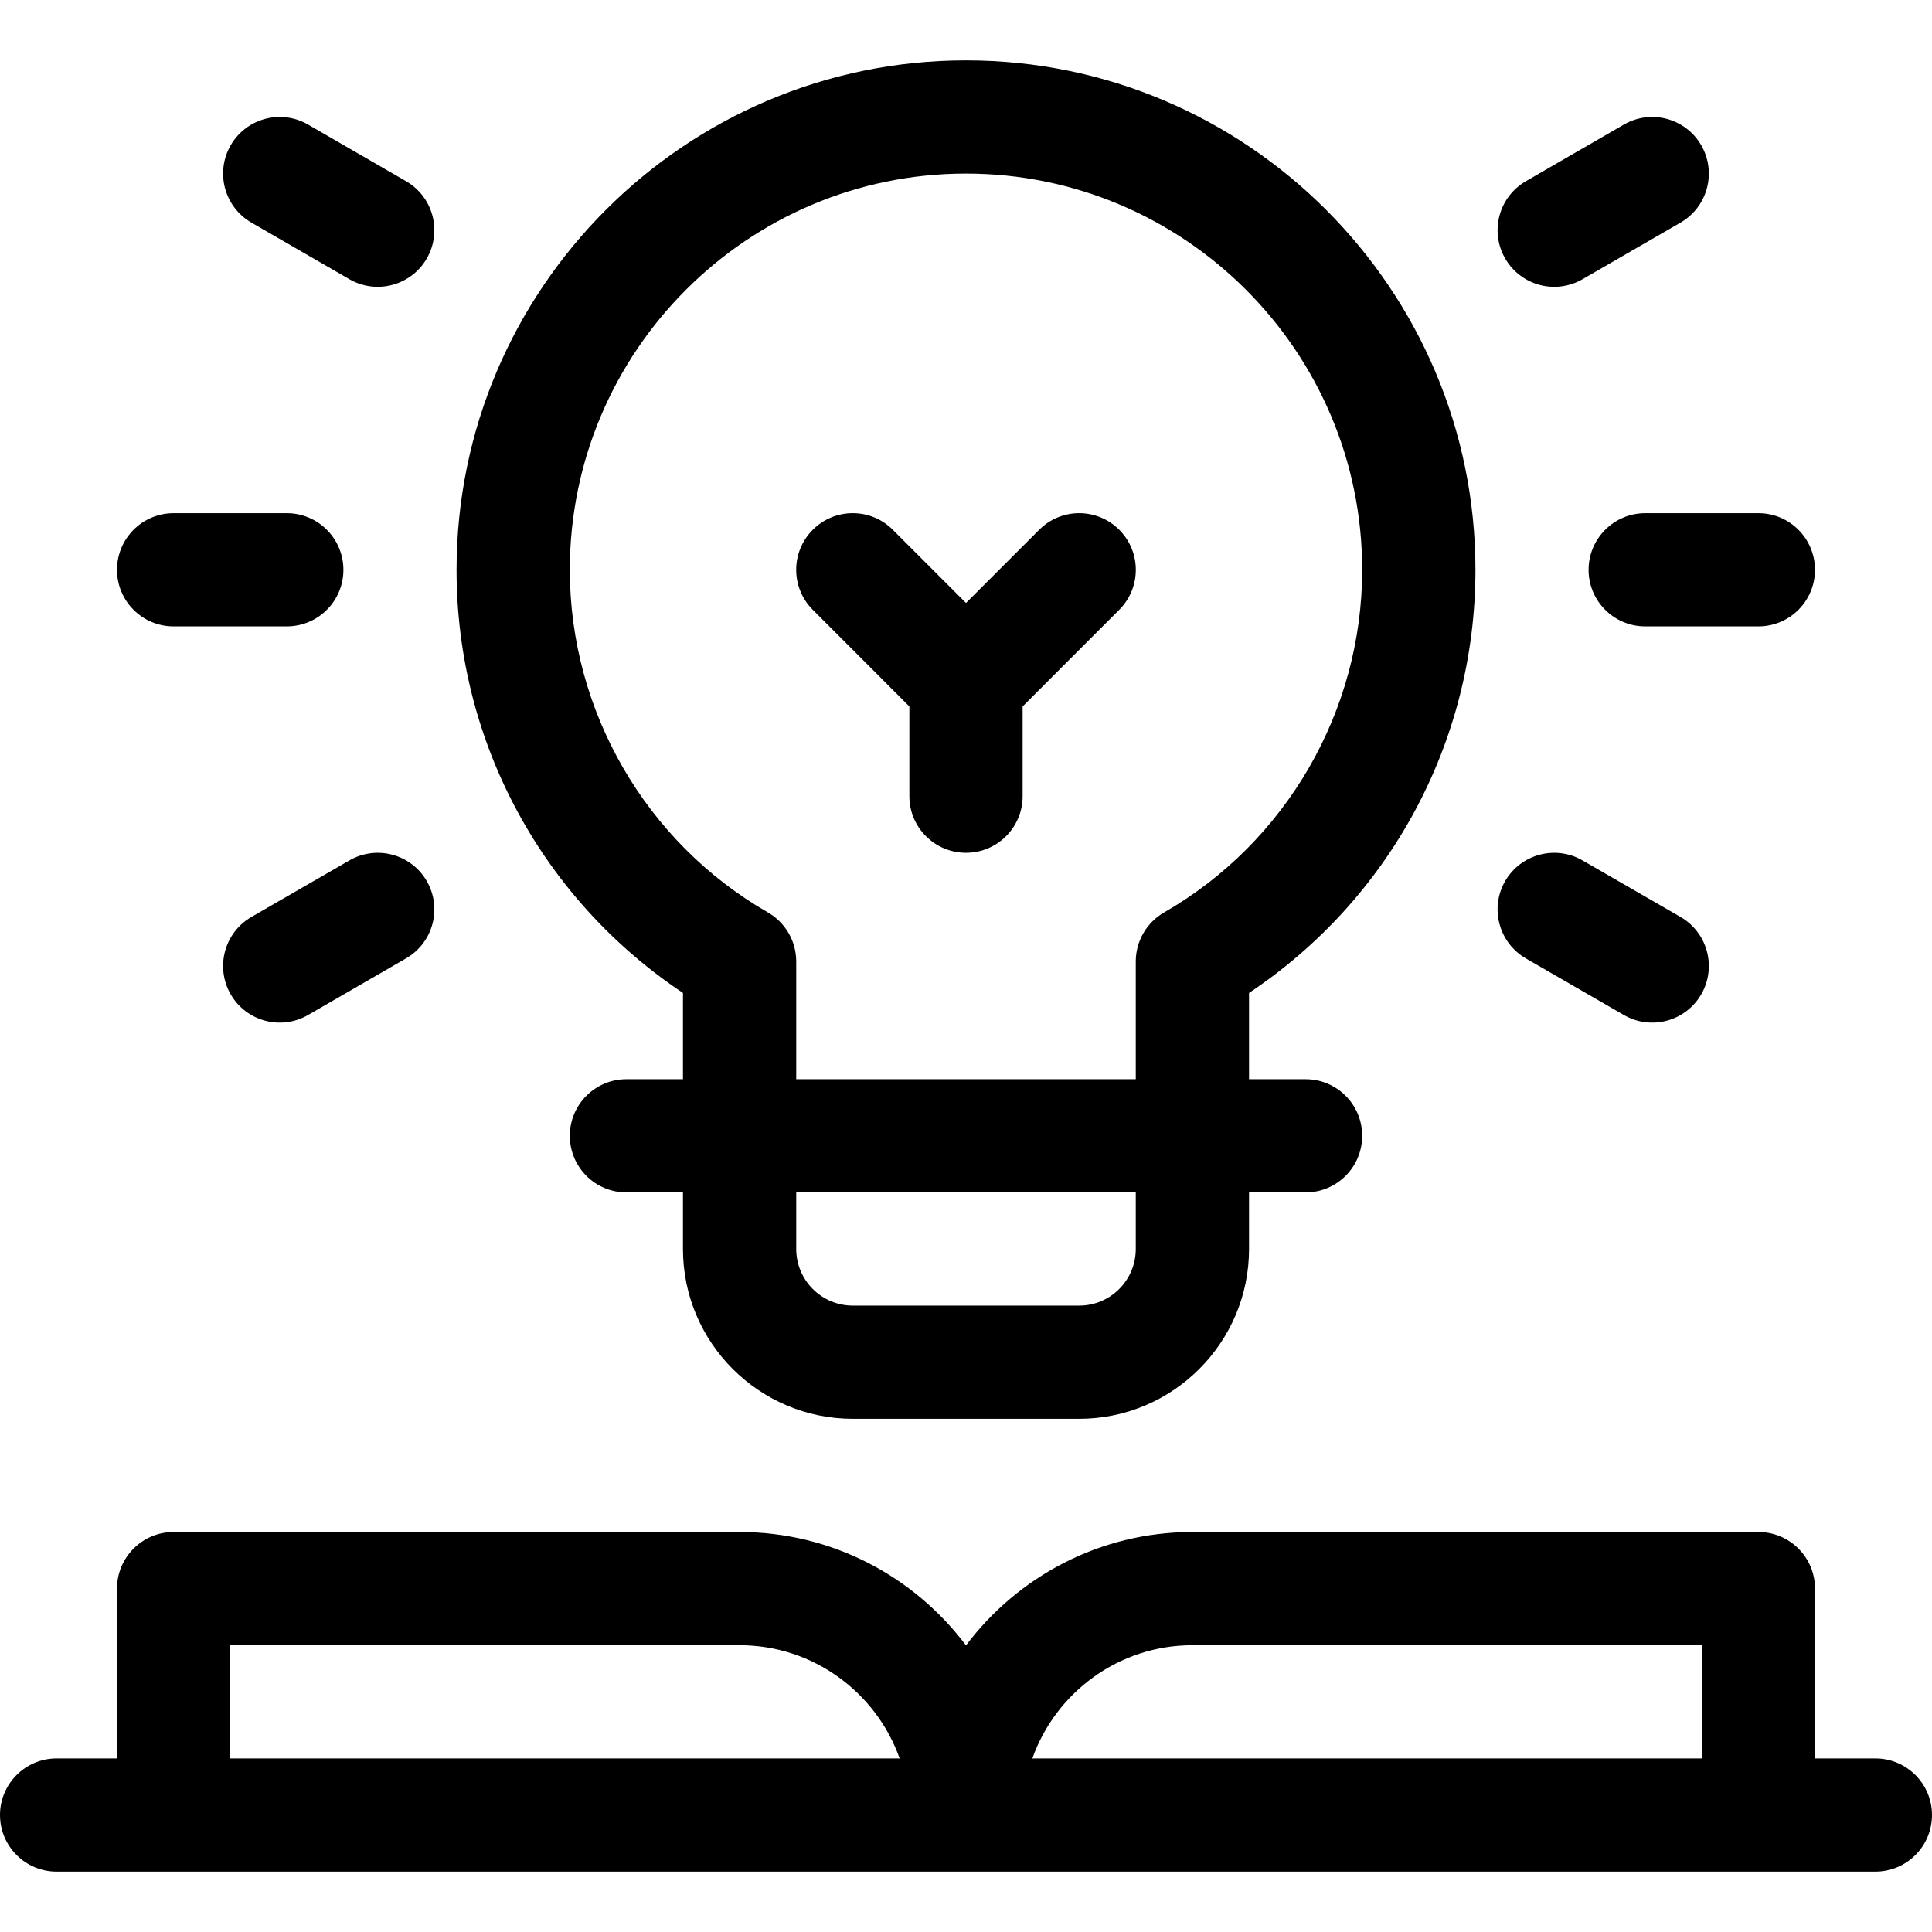 <svg width="32" height="32" viewBox="0 0 32 32" fill="none" xmlns="http://www.w3.org/2000/svg">
<path d="M31.062 29.125H30.062V26.312C30.062 25.795 29.643 25.375 29.125 25.375H19.75C18.218 25.375 16.856 26.114 16 27.253C15.144 26.114 13.782 25.375 12.25 25.375H2.875C2.357 25.375 1.938 25.795 1.938 26.312V29.125H0.938C0.42 29.125 0 29.545 0 30.062C0 30.58 0.42 31 0.938 31H31.062C31.58 31 32 30.58 32 30.062C32 29.545 31.58 29.125 31.062 29.125ZM19.75 27.25H28.188V29.125H17.099C17.486 28.034 18.528 27.25 19.75 27.25ZM3.812 27.25H12.25C13.472 27.25 14.514 28.034 14.901 29.125H3.812V27.25Z" fill="black"/>
<path d="M11.312 16.446V17.875H10.375C9.857 17.875 9.438 18.295 9.438 18.812C9.438 19.33 9.857 19.75 10.375 19.75H11.312V20.688C11.312 22.238 12.574 23.5 14.125 23.5H17.875C19.426 23.5 20.688 22.238 20.688 20.688V19.75H21.625C22.143 19.75 22.562 19.33 22.562 18.812C22.562 18.295 22.143 17.875 21.625 17.875H20.688V16.446C22.992 14.911 24.438 12.317 24.438 9.438C24.438 4.785 20.652 1 16 1C11.348 1 7.562 4.785 7.562 9.438C7.562 12.318 9.009 14.912 11.312 16.446ZM18.812 20.688C18.812 21.204 18.392 21.625 17.875 21.625H14.125C13.608 21.625 13.188 21.204 13.188 20.688V19.75H18.812V20.688ZM16 2.875C19.619 2.875 22.562 5.819 22.562 9.438C22.562 11.774 21.306 13.949 19.283 15.112C18.992 15.279 18.812 15.589 18.812 15.925V17.875H13.188V15.925C13.188 15.589 13.008 15.279 12.717 15.112C10.694 13.949 9.438 11.775 9.438 9.438C9.438 5.819 12.381 2.875 16 2.875Z" fill="black"/>
<path d="M15.062 11.701V13.188C15.062 13.705 15.482 14.125 16 14.125C16.518 14.125 16.938 13.705 16.938 13.188V11.701L18.538 10.1C18.904 9.734 18.904 9.141 18.538 8.775C18.172 8.408 17.578 8.408 17.212 8.775L16 9.987L14.788 8.775C14.422 8.408 13.828 8.408 13.462 8.775C13.096 9.141 13.096 9.734 13.462 10.1L15.062 11.701Z" fill="black"/>
<path d="M26.312 9.438C26.312 9.955 26.732 10.375 27.25 10.375H29.125C29.643 10.375 30.062 9.955 30.062 9.438C30.062 8.92 29.643 8.5 29.125 8.5H27.25C26.732 8.5 26.312 8.92 26.312 9.438Z" fill="black"/>
<path d="M2.875 10.375H4.75C5.268 10.375 5.688 9.955 5.688 9.438C5.688 8.92 5.268 8.5 4.75 8.5H2.875C2.357 8.5 1.938 8.92 1.938 9.438C1.938 9.955 2.357 10.375 2.875 10.375Z" fill="black"/>
<path d="M26.211 4.625L27.835 3.687C28.283 3.428 28.437 2.855 28.178 2.406C27.919 1.958 27.346 1.804 26.897 2.063L25.274 3.001C24.825 3.26 24.672 3.833 24.93 4.281C25.19 4.731 25.764 4.883 26.211 4.625Z" fill="black"/>
<path d="M5.788 14.251L4.164 15.188C3.716 15.447 3.562 16.02 3.821 16.469C4.081 16.919 4.655 17.07 5.102 16.812L6.725 15.874C7.174 15.616 7.327 15.042 7.069 14.594C6.81 14.146 6.236 13.992 5.788 14.251Z" fill="black"/>
<path d="M25.274 15.875L26.897 16.812C27.344 17.07 27.918 16.919 28.178 16.469C28.437 16.021 28.283 15.447 27.835 15.188L26.211 14.251C25.763 13.992 25.189 14.146 24.93 14.594C24.672 15.042 24.825 15.616 25.274 15.875Z" fill="black"/>
<path d="M4.164 3.687L5.788 4.625C6.234 4.882 6.809 4.732 7.069 4.281C7.327 3.833 7.174 3.26 6.725 3.001L5.102 2.063C4.653 1.804 4.08 1.958 3.821 2.406C3.562 2.855 3.716 3.428 4.164 3.687Z" fill="black"/>
</svg>
